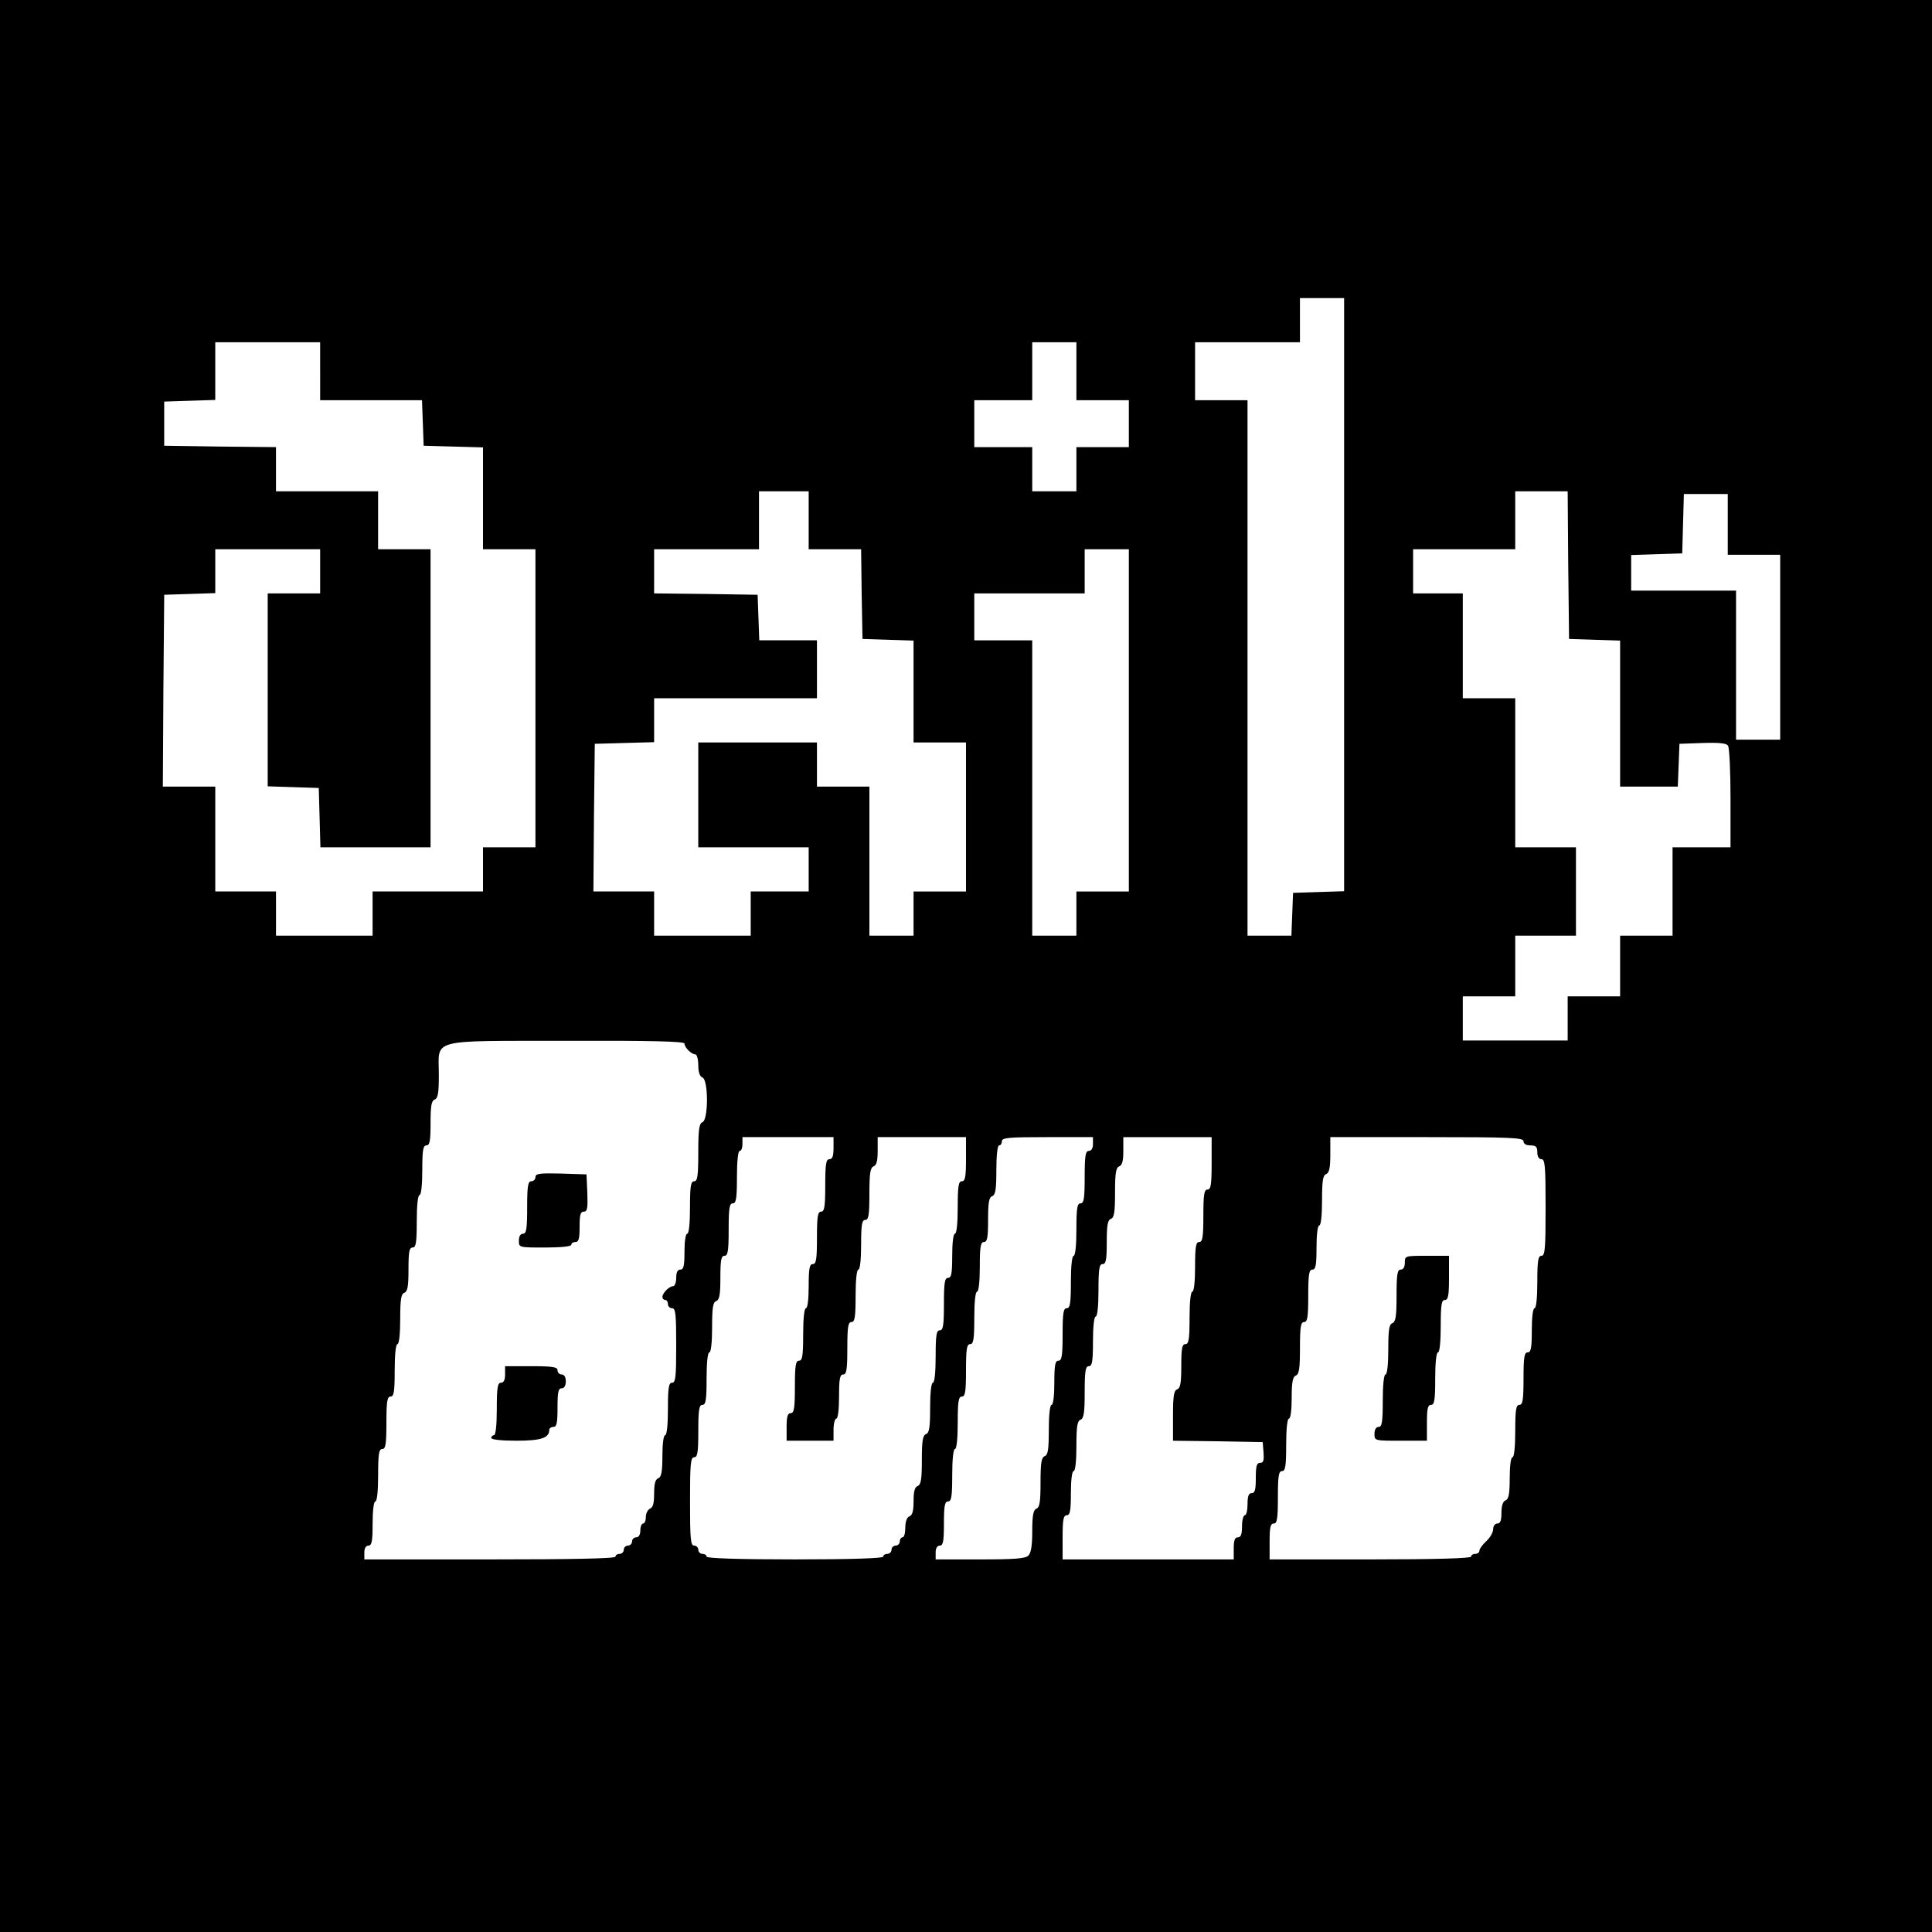 <?xml version="1.0" standalone="no"?>
<!DOCTYPE svg PUBLIC "-//W3C//DTD SVG 20010904//EN"
 "http://www.w3.org/TR/2001/REC-SVG-20010904/DTD/svg10.dtd">
<svg version="1.0" xmlns="http://www.w3.org/2000/svg"
 width="700pt" height="700pt" viewBox="0 0 700 700"
 preserveAspectRatio="xMidYMid meet">
<g transform="translate(0,700) scale(0.1,-0.1)"
fill="#000000" stroke="none">
<path d="M0 3500 l0 -3500 3500 0 3500 0 0 3500 0 3500 -3500 0 -3500 0 0
-3500z m4870 1345 l0 -1074 -92 -3 -93 -3 -3 -77 -3 -78 -79 0 -80 0 0 970 0
970 -95 0 -95 0 0 105 0 105 190 0 190 0 0 80 0 80 80 0 80 0 0 -1075z m-3710
810 l0 -105 185 0 184 0 3 -82 3 -83 108 -3 107 -3 0 -184 0 -185 95 0 95 0 0
-540 0 -540 -95 0 -95 0 0 -80 0 -80 -200 0 -200 0 0 -80 0 -80 -175 0 -175 0
0 80 0 80 -110 0 -110 0 0 190 0 190 -95 0 -95 0 2 348 3 347 93 3 92 3 0 79
0 80 190 0 190 0 0 -80 0 -80 -95 0 -95 0 0 -350 0 -349 93 -3 92 -3 3 -107 3
-108 199 0 200 0 0 540 0 540 -95 0 -95 0 0 105 0 105 -185 0 -185 0 0 80 0
80 -202 2 -203 3 0 80 0 80 93 3 92 3 0 104 0 105 190 0 190 0 0 -105z m2740
0 l0 -105 95 0 95 0 0 -85 0 -85 -95 0 -95 0 0 -80 0 -80 -80 0 -80 0 0 80 0
80 -105 0 -105 0 0 85 0 85 105 0 105 0 0 105 0 105 80 0 80 0 0 -105z m-970
-540 l0 -105 95 0 95 0 2 -162 3 -163 93 -3 92 -3 0 -184 0 -185 95 0 95 0 0
-270 0 -270 -95 0 -95 0 0 -80 0 -80 -80 0 -80 0 0 270 0 270 -95 0 -95 0 0
80 0 80 -215 0 -215 0 0 -190 0 -190 200 0 200 0 0 -80 0 -80 -105 0 -105 0 0
-80 0 -80 -175 0 -175 0 0 80 0 80 -110 0 -110 0 2 268 3 267 108 3 107 3 0
79 0 80 295 0 295 0 0 105 0 105 -105 0 -104 0 -3 83 -3 82 -187 3 -188 2 0
80 0 80 190 0 190 0 0 105 0 105 90 0 90 0 0 -105z m2752 -162 l3 -268 93 -3
92 -3 0 -264 0 -265 105 0 104 0 3 78 3 77 84 3 c61 2 87 -1 92 -10 5 -7 9
-93 9 -190 l0 -178 -105 0 -105 0 0 -160 0 -160 -95 0 -95 0 0 -110 0 -110
-95 0 -95 0 0 -80 0 -80 -190 0 -190 0 0 80 0 80 95 0 95 0 0 110 0 110 110 0
110 0 0 160 0 160 -110 0 -110 0 0 270 0 270 -95 0 -95 0 0 190 0 190 -90 0
-90 0 0 80 0 80 185 0 185 0 0 105 0 105 95 0 95 0 2 -267z m578 147 l0 -110
95 0 95 0 0 -335 0 -335 -80 0 -80 0 0 270 0 270 -190 0 -190 0 0 65 0 64 93
3 92 3 3 108 3 107 79 0 80 0 0 -110z m-2170 -710 l0 -620 -95 0 -95 0 0 -80
0 -80 -80 0 -80 0 0 535 0 535 -105 0 -105 0 0 85 0 85 200 0 200 0 0 80 0 80
80 0 80 0 0 -620z m-1610 -1171 c0 -14 25 -39 39 -39 6 0 11 -18 11 -39 0 -25
5 -41 15 -45 22 -8 22 -154 0 -162 -12 -5 -15 -27 -15 -110 0 -86 -3 -104 -15
-104 -12 0 -15 -17 -15 -95 0 -57 -4 -95 -10 -95 -6 0 -10 -28 -10 -65 0 -51
-3 -65 -15 -65 -10 0 -15 -10 -15 -30 0 -16 -5 -30 -11 -30 -14 0 -39 -25 -39
-39 0 -6 5 -11 10 -11 6 0 10 -7 10 -15 0 -8 7 -15 15 -15 13 0 15 -22 15
-135 0 -113 -2 -135 -15 -135 -12 0 -15 -17 -15 -95 0 -57 -4 -95 -10 -95 -6
0 -10 -32 -10 -75 0 -58 -4 -77 -15 -81 -11 -4 -15 -21 -15 -55 0 -35 -4 -51
-15 -55 -8 -4 -15 -17 -15 -30 0 -13 -4 -24 -10 -24 -5 0 -10 -11 -10 -25 0
-16 -6 -25 -15 -25 -8 0 -15 -7 -15 -15 0 -8 -7 -15 -15 -15 -8 0 -15 -7 -15
-15 0 -8 -7 -15 -15 -15 -8 0 -15 -4 -15 -10 0 -7 -158 -10 -455 -10 l-455 0
0 25 c0 16 6 25 15 25 12 0 15 16 15 80 0 47 4 80 10 80 6 0 10 38 10 95 0 78
3 95 15 95 12 0 15 17 15 95 0 78 3 95 15 95 12 0 15 17 15 95 0 57 4 95 10
95 6 0 10 37 10 90 0 71 3 92 15 96 12 5 15 24 15 85 0 64 3 79 15 79 12 0 15
17 15 95 0 57 4 95 10 95 6 0 10 37 10 90 0 73 3 90 15 90 12 0 15 16 15 80 0
62 3 82 15 86 12 5 15 25 15 90 0 133 -42 122 463 123 297 1 427 -2 427 -10z
m540 -379 c0 -29 -4 -40 -15 -40 -12 0 -15 -17 -15 -95 0 -78 -3 -95 -15 -95
-12 0 -15 -17 -15 -95 0 -78 -3 -95 -15 -95 -12 0 -15 -16 -15 -80 0 -47 -4
-80 -10 -80 -6 0 -10 -38 -10 -95 0 -78 -3 -95 -15 -95 -12 0 -15 -17 -15 -95
0 -78 -3 -95 -15 -95 -11 0 -15 -12 -15 -50 l0 -50 85 0 85 0 0 40 c0 22 5 40
10 40 6 0 10 33 10 80 0 64 3 80 15 80 12 0 15 17 15 95 0 78 3 95 15 95 12 0
15 17 15 95 0 57 4 95 10 95 6 0 10 37 10 90 0 73 3 90 15 90 12 0 15 17 15
94 0 74 3 95 15 100 11 4 15 20 15 56 l0 50 160 0 160 0 0 -80 c0 -64 -3 -80
-15 -80 -12 0 -15 -17 -15 -95 0 -57 -4 -95 -10 -95 -6 0 -10 -33 -10 -80 0
-64 -3 -80 -15 -80 -12 0 -15 -17 -15 -95 0 -78 -3 -95 -15 -95 -12 0 -15 -17
-15 -95 0 -57 -4 -95 -10 -95 -6 0 -10 -37 -10 -90 0 -71 -3 -92 -15 -96 -12
-5 -15 -25 -15 -94 0 -69 -3 -89 -15 -94 -11 -4 -15 -20 -15 -55 0 -34 -4 -51
-15 -55 -9 -3 -15 -19 -15 -41 0 -19 -4 -35 -10 -35 -5 0 -10 -7 -10 -15 0 -8
-7 -15 -15 -15 -8 0 -15 -7 -15 -15 0 -8 -7 -15 -15 -15 -8 0 -15 -4 -15 -10
0 -6 -113 -10 -320 -10 -207 0 -320 4 -320 10 0 6 -7 10 -15 10 -8 0 -15 7
-15 15 0 8 -7 15 -15 15 -13 0 -15 24 -15 160 0 136 2 160 15 160 12 0 15 17
15 95 0 78 3 95 15 95 12 0 15 17 15 95 0 57 4 95 10 95 6 0 10 37 10 90 0 71
3 92 15 96 12 5 15 24 15 85 0 64 3 79 15 79 12 0 15 17 15 95 0 78 3 95 15
95 12 0 15 17 15 95 0 57 4 95 10 95 6 0 10 11 10 25 l0 25 165 0 165 0 0 -40z
m940 15 c0 -16 -6 -25 -15 -25 -12 0 -15 -17 -15 -95 0 -78 -3 -95 -15 -95
-12 0 -15 -17 -15 -95 0 -57 -4 -95 -10 -95 -6 0 -10 -38 -10 -95 0 -78 -3
-95 -15 -95 -12 0 -15 -17 -15 -95 0 -78 -3 -95 -15 -95 -12 0 -15 -16 -15
-80 0 -47 -4 -80 -10 -80 -6 0 -10 -37 -10 -90 0 -71 -3 -92 -15 -96 -12 -5
-15 -25 -15 -95 0 -70 -3 -91 -15 -95 -11 -5 -15 -24 -15 -81 0 -51 -4 -79
-14 -89 -11 -11 -49 -14 -175 -14 l-161 0 0 25 c0 16 6 25 15 25 12 0 15 16
15 80 0 64 3 80 15 80 12 0 15 17 15 95 0 57 4 95 10 95 6 0 10 38 10 95 0 78
3 95 15 95 12 0 15 17 15 95 0 78 3 95 15 95 12 0 15 17 15 95 0 57 4 95 10
95 6 0 10 37 10 90 0 73 3 90 15 90 12 0 15 16 15 80 0 62 3 82 15 86 12 5 15
25 15 95 0 53 4 89 10 89 6 0 10 7 10 15 0 13 25 15 165 15 l165 0 0 -25z
m430 -70 c0 -78 -3 -95 -15 -95 -12 0 -15 -17 -15 -95 0 -78 -3 -95 -15 -95
-12 0 -15 -17 -15 -90 0 -53 -4 -90 -10 -90 -6 0 -10 -38 -10 -95 0 -78 -3
-95 -15 -95 -12 0 -15 -15 -15 -79 0 -61 -3 -80 -15 -85 -12 -4 -15 -25 -15
-95 l0 -91 163 -2 162 -3 3 -37 c2 -29 0 -38 -12 -38 -13 0 -16 -12 -16 -55 0
-42 -3 -55 -15 -55 -11 0 -15 -11 -15 -40 0 -22 -4 -40 -10 -40 -5 0 -10 -18
-10 -40 0 -29 -4 -40 -15 -40 -11 0 -15 -11 -15 -40 l0 -40 -310 0 -310 0 0
80 c0 64 3 80 15 80 12 0 15 16 15 80 0 47 4 80 10 80 6 0 10 37 10 90 0 71 3
92 15 96 12 5 15 26 15 100 0 77 3 94 15 94 12 0 15 17 15 90 0 53 4 90 10 90
6 0 10 38 10 95 0 78 3 95 15 95 12 0 15 15 15 79 0 61 3 80 15 85 12 4 15 25
15 95 0 70 3 90 15 95 11 4 15 20 15 56 l0 50 160 0 160 0 0 -95z m1130 80 c0
-9 9 -15 25 -15 20 0 25 -5 25 -25 0 -16 6 -25 15 -25 13 0 15 -26 15 -175 0
-149 -2 -175 -15 -175 -12 0 -15 -17 -15 -95 0 -57 -4 -95 -10 -95 -6 0 -10
-33 -10 -80 0 -64 -3 -80 -15 -80 -12 0 -15 -17 -15 -95 0 -78 -3 -95 -15 -95
-12 0 -15 -17 -15 -95 0 -57 -4 -95 -10 -95 -6 0 -10 -32 -10 -75 0 -58 -4
-77 -15 -81 -10 -4 -15 -20 -15 -45 0 -28 -4 -39 -15 -39 -8 0 -15 -9 -15 -20
0 -12 -11 -31 -25 -44 -14 -13 -25 -28 -25 -35 0 -6 -7 -11 -15 -11 -8 0 -15
-4 -15 -10 0 -6 -128 -10 -365 -10 l-365 0 0 65 c0 51 3 65 15 65 12 0 15 17
15 95 0 78 3 95 15 95 12 0 15 17 15 95 0 57 4 95 10 95 6 0 10 32 10 75 0 58
4 77 15 81 12 5 15 26 15 100 0 77 3 94 15 94 12 0 15 17 15 95 0 78 3 95 15
95 12 0 15 16 15 80 0 47 4 80 10 80 6 0 10 37 10 90 0 71 3 92 15 96 11 5 15
22 15 70 l0 64 350 0 c304 0 350 -2 350 -15z"/>
<path d="M1940 2735 c0 -8 -7 -15 -15 -15 -12 0 -15 -17 -15 -95 0 -78 -3 -95
-15 -95 -9 0 -15 -9 -15 -25 0 -25 0 -25 95 -25 57 0 95 4 95 10 0 6 7 10 15
10 12 0 15 13 15 55 0 43 3 55 15 55 13 0 15 12 13 68 l-3 67 -92 3 c-78 2
-93 0 -93 -13z"/>
<path d="M1830 2020 c0 -20 -5 -30 -15 -30 -12 0 -15 -17 -15 -95 0 -57 -4
-95 -10 -95 -5 0 -10 -4 -10 -10 0 -6 37 -10 91 -10 89 0 119 10 119 39 0 6 7
11 15 11 12 0 15 14 15 70 0 56 3 70 15 70 9 0 15 9 15 25 0 16 -6 25 -15 25
-8 0 -15 7 -15 15 0 12 -17 15 -95 15 l-95 0 0 -30z"/>
<path d="M5090 2425 c0 -16 -6 -25 -15 -25 -12 0 -15 -17 -15 -94 0 -74 -3
-95 -15 -100 -12 -4 -15 -25 -15 -96 0 -53 -4 -90 -10 -90 -6 0 -10 -38 -10
-95 0 -78 -3 -95 -15 -95 -9 0 -15 -9 -15 -25 0 -25 0 -25 95 -25 l95 0 0 65
c0 51 3 65 15 65 12 0 15 17 15 95 0 57 4 95 10 95 6 0 10 38 10 95 0 78 3 95
15 95 12 0 15 16 15 80 l0 80 -80 0 c-79 0 -80 0 -80 -25z"/>
</g>
</svg>

